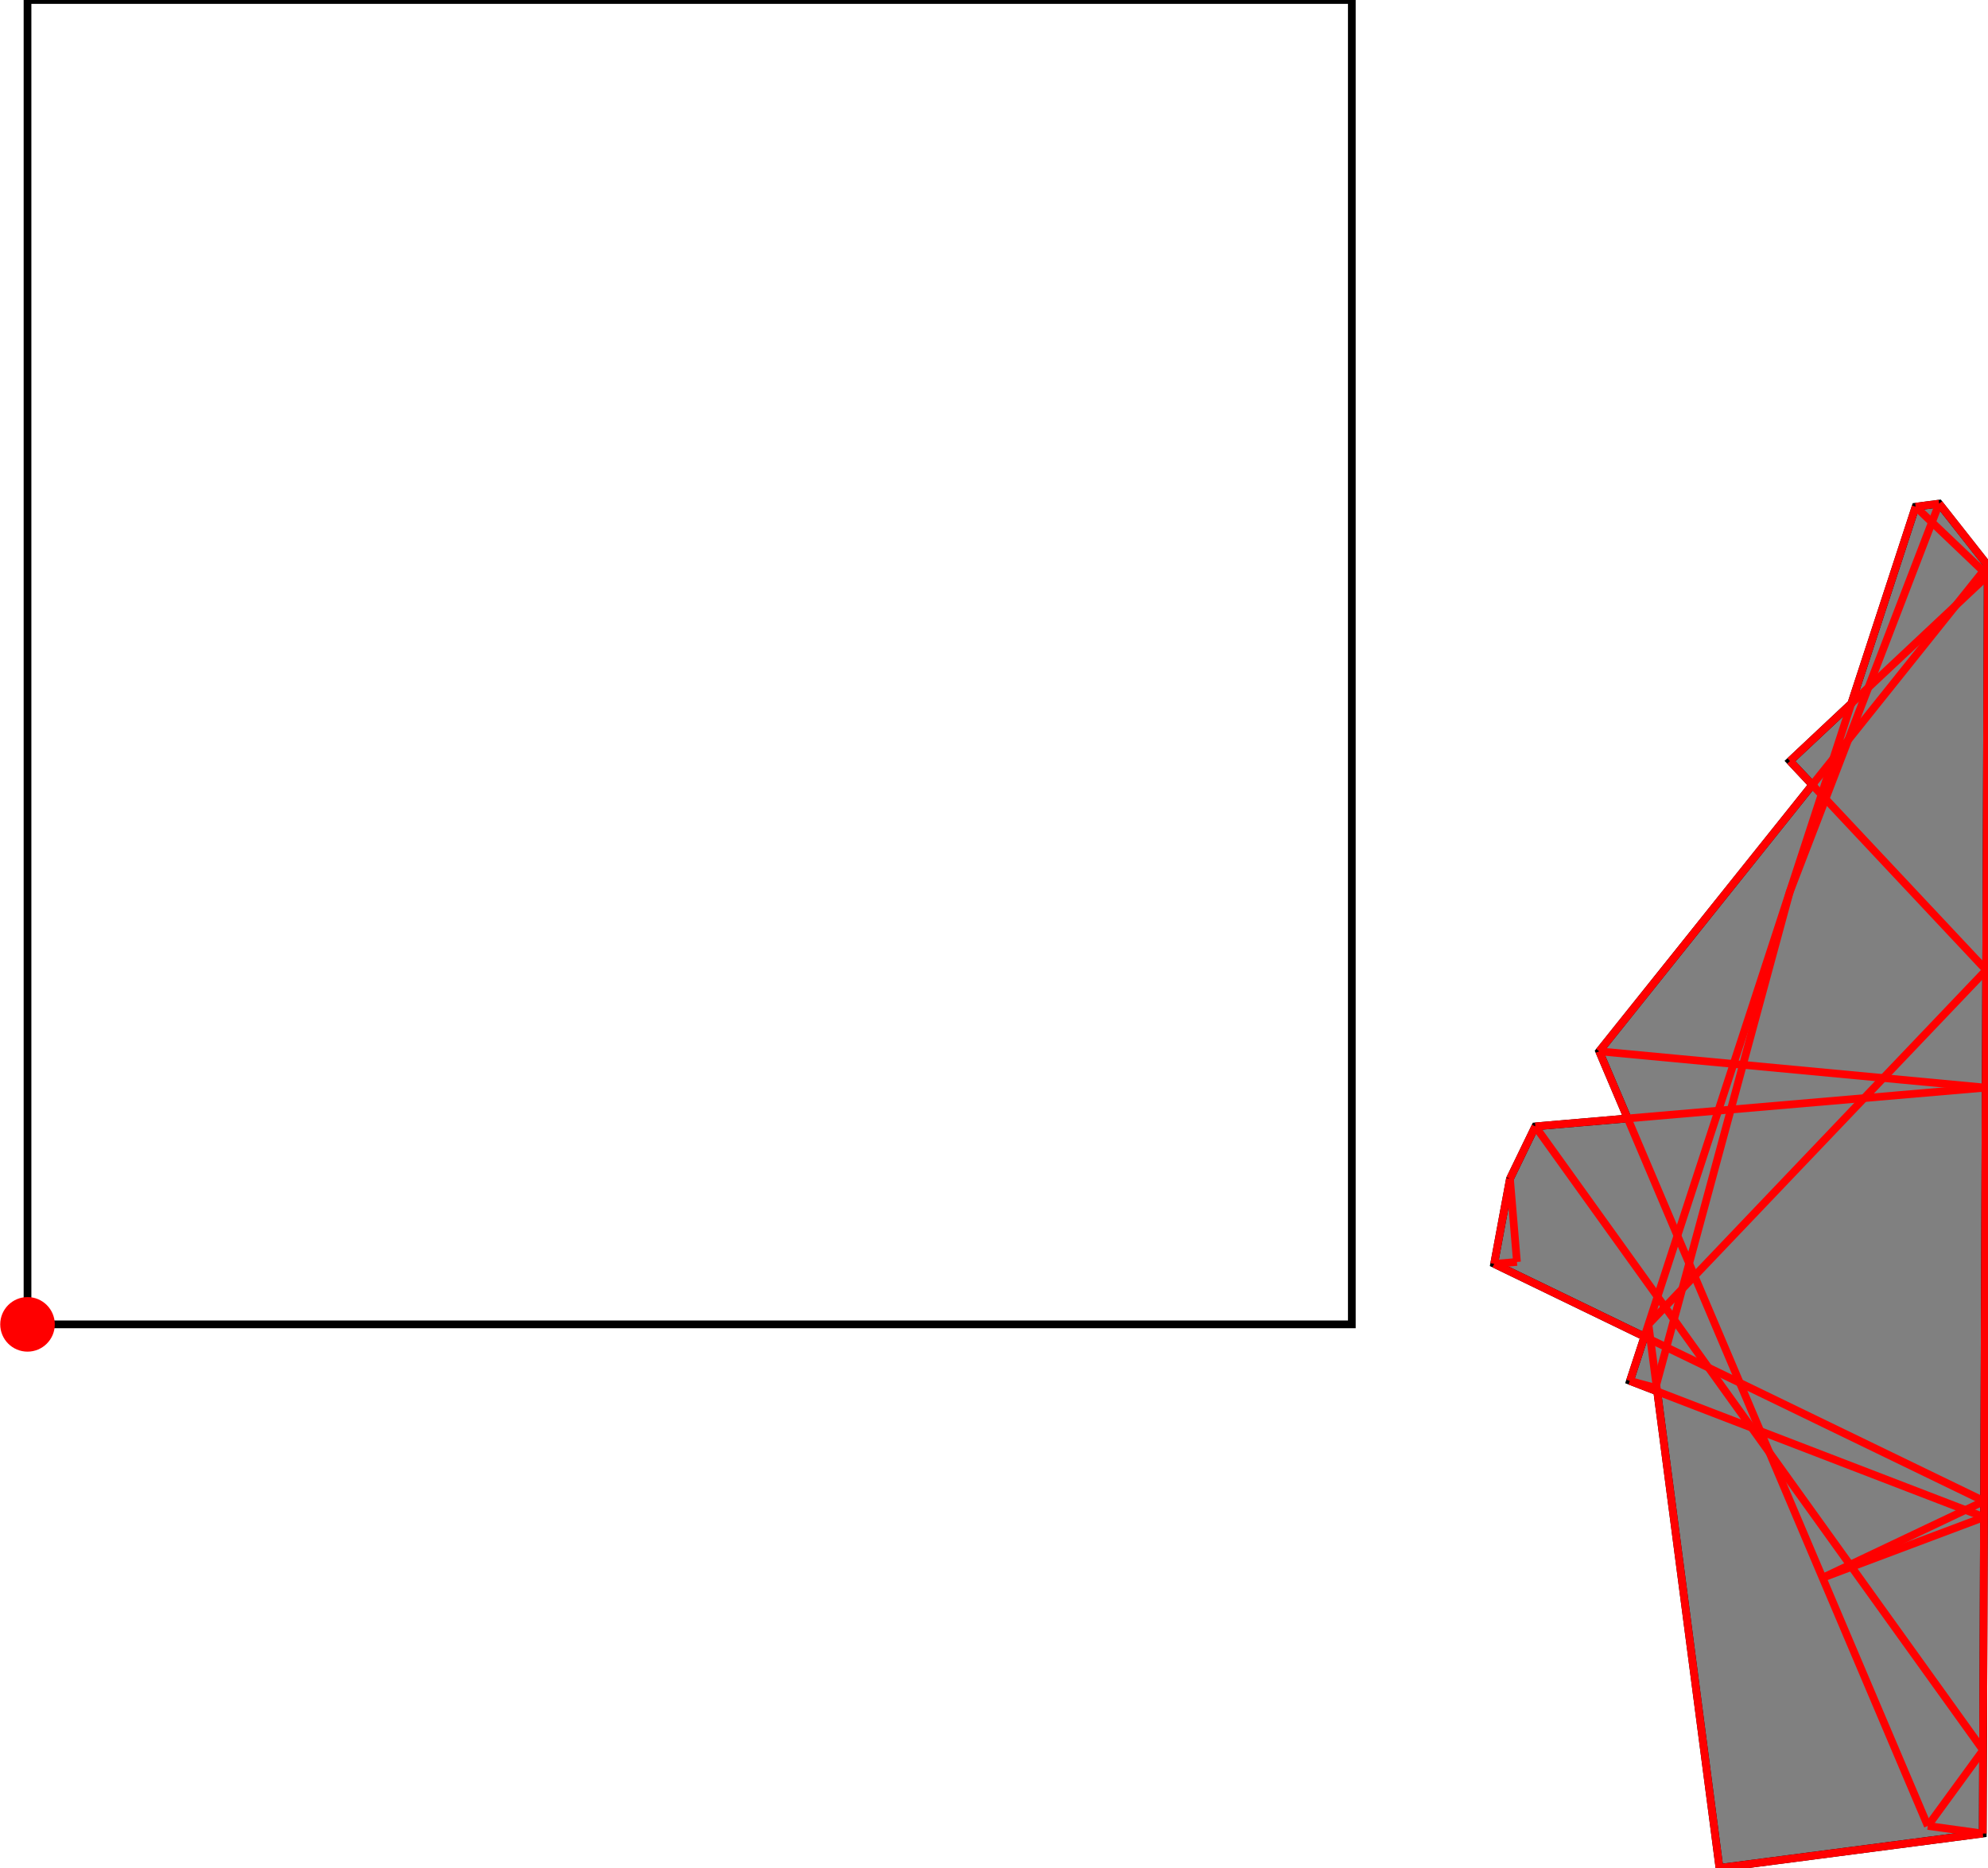 <?xml version="1.0" encoding="UTF-8"?>
<!DOCTYPE svg PUBLIC "-//W3C//DTD SVG 1.1//EN"
    "http://www.w3.org/Graphics/SVG/1.1/DTD/svg11.dtd"><svg xmlns="http://www.w3.org/2000/svg" height="469.893" stroke-opacity="1" viewBox="0 0 500 470" font-size="1" width="500" xmlns:xlink="http://www.w3.org/1999/xlink" stroke="rgb(0,0,0)" version="1.1"><defs></defs><g stroke-linejoin="miter" stroke-opacity="1.0" fill-opacity="0.0" stroke="rgb(0,0,0)" stroke-width="1.939" fill="rgb(0,0,0)" stroke-linecap="butt" stroke-miterlimit="10.0"><path d="M 340.015,333.151 l -0,-333.151 h -333.151 l -0,333.151 Z"/></g><g stroke-linejoin="miter" stroke-opacity="1.0" fill-opacity="1.0" stroke="rgb(0,0,0)" stroke-width="1.939" fill="rgb(128,128,128)" stroke-linecap="butt" stroke-miterlimit="10.0"><path d="M 432.505,469.893 l 66.237,-8.654 l 1.258,-318.993 l -12.241,-15.555 l -5.913,0.773 l -16.177,49.509 l -15.423,14.474 l 5.616,5.984 l -53.615,67.034 l 7.164,16.886 l -23.232,1.998 l -6.38,13.174 l -3.976,21.408 l 37.804,18.308 l -3.641,11.142 l 6.856,2.637 l 15.662,119.875 Z"/></g><g stroke-linejoin="miter" stroke-opacity="1.0" fill-opacity="1.0" stroke="rgb(0,0,0)" stroke-width="0.0" fill="rgb(255,0,0)" stroke-linecap="butt" stroke-miterlimit="10.0"><path d="M 13.728,333.151 c 0,-3.791 -3.073,-6.864 -6.864 -6.864c -3.791,-0 -6.864,3.073 -6.864 6.864c -0,3.791 3.073,6.864 6.864 6.864c 3.791,0 6.864,-3.073 6.864 -6.864Z"/></g><g stroke-linejoin="miter" stroke-opacity="1.0" fill-opacity="0.0" stroke="rgb(255,0,0)" stroke-width="1.939" fill="rgb(0,0,0)" stroke-linecap="butt" stroke-miterlimit="10.0"><path d="M 499.99,144.763 l -18.144,-17.299 "/></g><g stroke-linejoin="miter" stroke-opacity="1.0" fill-opacity="0.0" stroke="rgb(255,0,0)" stroke-width="1.939" fill="rgb(0,0,0)" stroke-linecap="butt" stroke-miterlimit="10.0"><path d="M 500,142.245 l -12.241,-15.555 "/></g><g stroke-linejoin="miter" stroke-opacity="1.0" fill-opacity="0.0" stroke="rgb(255,0,0)" stroke-width="1.939" fill="rgb(0,0,0)" stroke-linecap="butt" stroke-miterlimit="10.0"><path d="M 499.599,244.035 l -49.353,-52.588 "/></g><g stroke-linejoin="miter" stroke-opacity="1.0" fill-opacity="0.0" stroke="rgb(255,0,0)" stroke-width="1.939" fill="rgb(0,0,0)" stroke-linecap="butt" stroke-miterlimit="10.0"><path d="M 498.824,440.264 l -112.646,-156.914 "/></g><g stroke-linejoin="miter" stroke-opacity="1.0" fill-opacity="0.0" stroke="rgb(255,0,0)" stroke-width="1.939" fill="rgb(0,0,0)" stroke-linecap="butt" stroke-miterlimit="10.0"><path d="M 499.072,377.619 l -123.248,-59.689 "/></g><g stroke-linejoin="miter" stroke-opacity="1.0" fill-opacity="0.0" stroke="rgb(255,0,0)" stroke-width="1.939" fill="rgb(0,0,0)" stroke-linecap="butt" stroke-miterlimit="10.0"><path d="M 484.915,459.321 l -82.667,-194.855 "/></g><g stroke-linejoin="miter" stroke-opacity="1.0" fill-opacity="0.0" stroke="rgb(255,0,0)" stroke-width="1.939" fill="rgb(0,0,0)" stroke-linecap="butt" stroke-miterlimit="10.0"><path d="M 481.846,127.464 l 5.913,-0.773 "/></g><g stroke-linejoin="miter" stroke-opacity="1.0" fill-opacity="0.0" stroke="rgb(255,0,0)" stroke-width="1.939" fill="rgb(0,0,0)" stroke-linecap="butt" stroke-miterlimit="10.0"><path d="M 499.056,381.645 l -89.069,-34.265 "/></g><g stroke-linejoin="miter" stroke-opacity="1.0" fill-opacity="0.0" stroke="rgb(255,0,0)" stroke-width="1.939" fill="rgb(0,0,0)" stroke-linecap="butt" stroke-miterlimit="10.0"><path d="M 499.482,273.603 l -97.235,-9.138 "/></g><g stroke-linejoin="miter" stroke-opacity="1.0" fill-opacity="0.0" stroke="rgb(255,0,0)" stroke-width="1.939" fill="rgb(0,0,0)" stroke-linecap="butt" stroke-miterlimit="10.0"><path d="M 416.406,349.119 l -6.42,-1.738 "/></g><g stroke-linejoin="miter" stroke-opacity="1.0" fill-opacity="0.0" stroke="rgb(255,0,0)" stroke-width="1.939" fill="rgb(0,0,0)" stroke-linecap="butt" stroke-miterlimit="10.0"><path d="M 432.505,469.893 l -17.867,-136.747 "/></g><g stroke-linejoin="miter" stroke-opacity="1.0" fill-opacity="0.0" stroke="rgb(255,0,0)" stroke-width="1.939" fill="rgb(0,0,0)" stroke-linecap="butt" stroke-miterlimit="10.0"><path d="M 381.556,317.449 l -1.757,-20.926 "/></g><g stroke-linejoin="miter" stroke-opacity="1.0" fill-opacity="0.0" stroke="rgb(255,0,0)" stroke-width="1.939" fill="rgb(0,0,0)" stroke-linecap="butt" stroke-miterlimit="10.0"><path d="M 386.179,283.349 l 113.303,-9.746 "/></g><g stroke-linejoin="miter" stroke-opacity="1.0" fill-opacity="0.0" stroke="rgb(255,0,0)" stroke-width="1.939" fill="rgb(0,0,0)" stroke-linecap="butt" stroke-miterlimit="10.0"><path d="M 498.742,461.238 l 1.258,-318.993 "/></g><g stroke-linejoin="miter" stroke-opacity="1.0" fill-opacity="0.0" stroke="rgb(255,0,0)" stroke-width="1.939" fill="rgb(0,0,0)" stroke-linecap="butt" stroke-miterlimit="10.0"><path d="M 375.823,317.931 l 5.733,-0.481 "/></g><g stroke-linejoin="miter" stroke-opacity="1.0" fill-opacity="0.0" stroke="rgb(255,0,0)" stroke-width="1.939" fill="rgb(0,0,0)" stroke-linecap="butt" stroke-miterlimit="10.0"><path d="M 498.742,461.238 l -13.827,-1.918 "/></g><g stroke-linejoin="miter" stroke-opacity="1.0" fill-opacity="0.0" stroke="rgb(255,0,0)" stroke-width="1.939" fill="rgb(0,0,0)" stroke-linecap="butt" stroke-miterlimit="10.0"><path d="M 375.823,317.931 l 3.976,-21.408 "/></g><g stroke-linejoin="miter" stroke-opacity="1.0" fill-opacity="0.0" stroke="rgb(255,0,0)" stroke-width="1.939" fill="rgb(0,0,0)" stroke-linecap="butt" stroke-miterlimit="10.0"><path d="M 416.406,349.119 l 33.767,-124.725 "/></g><g stroke-linejoin="miter" stroke-opacity="1.0" fill-opacity="0.0" stroke="rgb(255,0,0)" stroke-width="1.939" fill="rgb(0,0,0)" stroke-linecap="butt" stroke-miterlimit="10.0"><path d="M 409.987,347.381 l 71.859,-219.917 "/></g><g stroke-linejoin="miter" stroke-opacity="1.0" fill-opacity="0.0" stroke="rgb(255,0,0)" stroke-width="1.939" fill="rgb(0,0,0)" stroke-linecap="butt" stroke-miterlimit="10.0"><path d="M 450.173,224.394 l 37.586,-97.703 "/></g><g stroke-linejoin="miter" stroke-opacity="1.0" fill-opacity="0.0" stroke="rgb(255,0,0)" stroke-width="1.939" fill="rgb(0,0,0)" stroke-linecap="butt" stroke-miterlimit="10.0"><path d="M 379.799,296.523 l 6.38,-13.174 "/></g><g stroke-linejoin="miter" stroke-opacity="1.0" fill-opacity="0.0" stroke="rgb(255,0,0)" stroke-width="1.939" fill="rgb(0,0,0)" stroke-linecap="butt" stroke-miterlimit="10.0"><path d="M 450.246,191.447 l 49.745,-46.684 "/></g><g stroke-linejoin="miter" stroke-opacity="1.0" fill-opacity="0.0" stroke="rgb(255,0,0)" stroke-width="1.939" fill="rgb(0,0,0)" stroke-linecap="butt" stroke-miterlimit="10.0"><path d="M 402.247,264.465 l 97.753,-122.22 "/></g><g stroke-linejoin="miter" stroke-opacity="1.0" fill-opacity="0.0" stroke="rgb(255,0,0)" stroke-width="1.939" fill="rgb(0,0,0)" stroke-linecap="butt" stroke-miterlimit="10.0"><path d="M 432.505,469.893 l 66.237,-8.654 "/></g><g stroke-linejoin="miter" stroke-opacity="1.0" fill-opacity="0.0" stroke="rgb(255,0,0)" stroke-width="1.939" fill="rgb(0,0,0)" stroke-linecap="butt" stroke-miterlimit="10.0"><path d="M 414.638,333.146 l 84.961,-89.111 "/></g><g stroke-linejoin="miter" stroke-opacity="1.0" fill-opacity="0.0" stroke="rgb(255,0,0)" stroke-width="1.939" fill="rgb(0,0,0)" stroke-linecap="butt" stroke-miterlimit="10.0"><path d="M 458.435,396.905 l 40.621,-15.26 "/></g><g stroke-linejoin="miter" stroke-opacity="1.0" fill-opacity="0.0" stroke="rgb(255,0,0)" stroke-width="1.939" fill="rgb(0,0,0)" stroke-linecap="butt" stroke-miterlimit="10.0"><path d="M 458.435,396.905 l 40.637,-19.286 "/></g><g stroke-linejoin="miter" stroke-opacity="1.0" fill-opacity="0.0" stroke="rgb(255,0,0)" stroke-width="1.939" fill="rgb(0,0,0)" stroke-linecap="butt" stroke-miterlimit="10.0"><path d="M 484.915,459.321 l 13.91,-19.057 "/></g></svg>